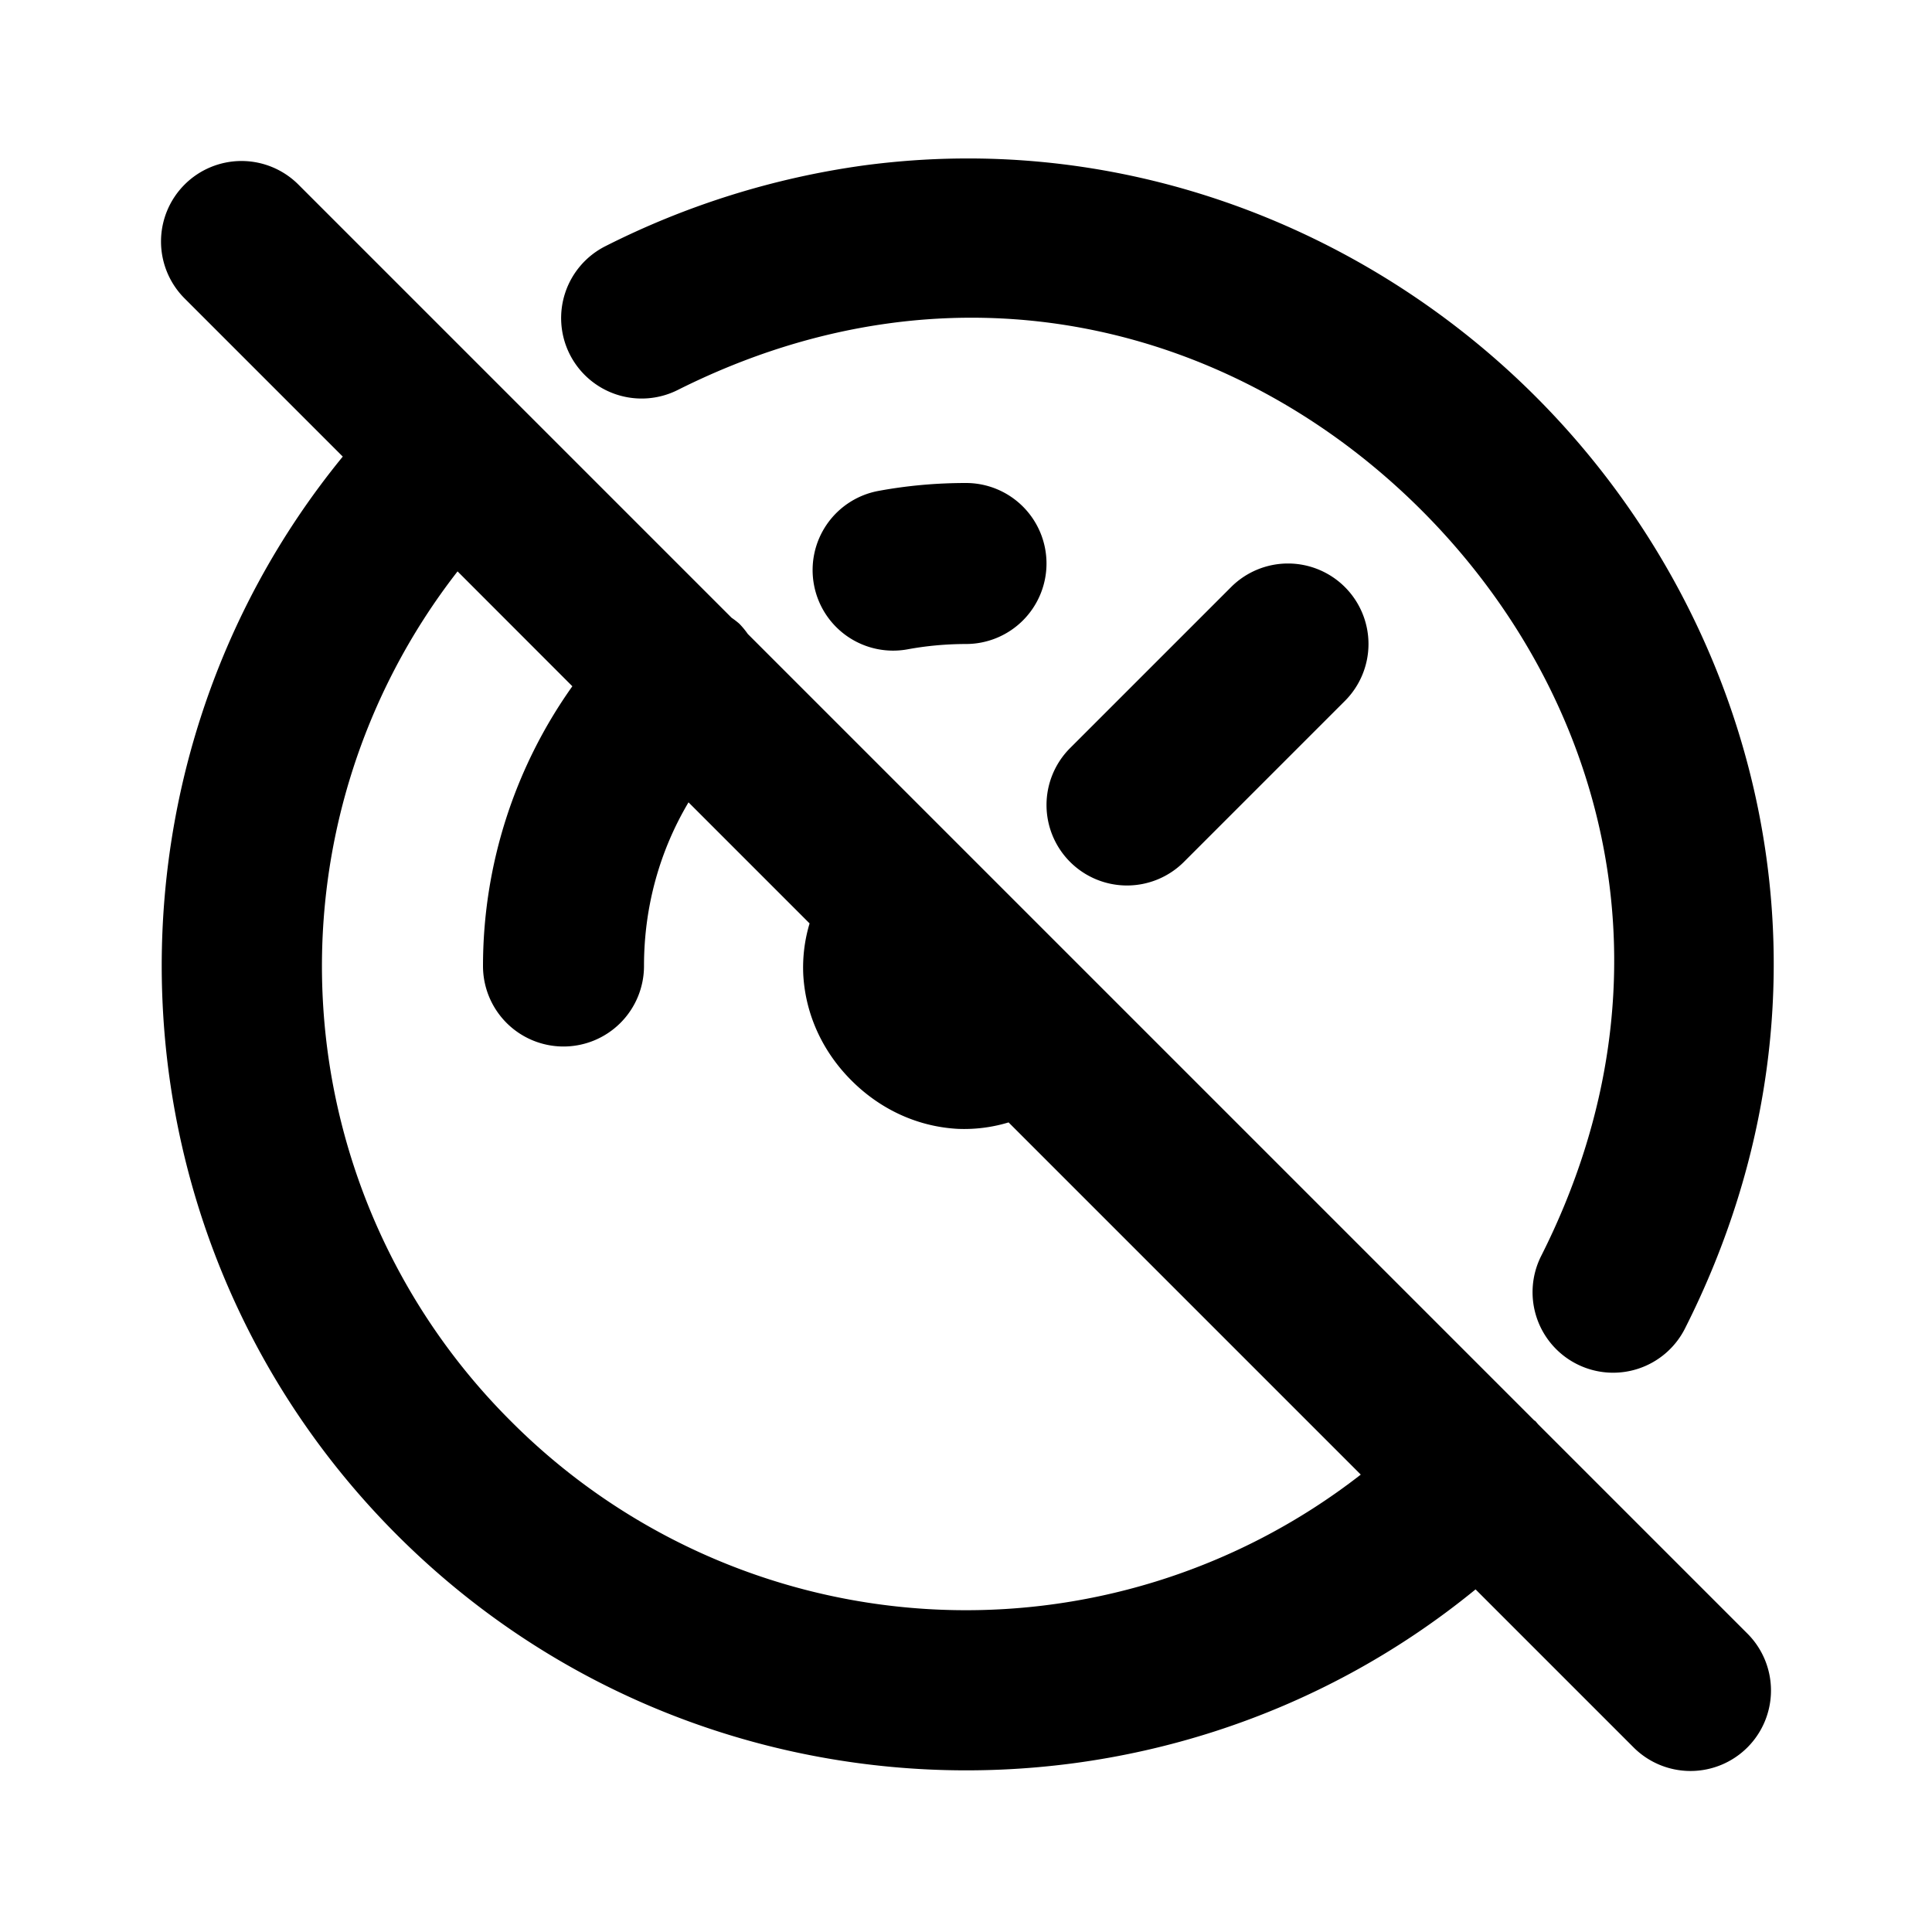 <svg xmlns="http://www.w3.org/2000/svg" width="24" height="24" viewBox="0 0 24 24"><path d="M11.92 1.969q-.59.006-1.19.086a10.2 10.2 0 0 0-3.207 1.002 1 1 0 0 0-.447 1.341 1 1 0 0 0 1.344.446c3.496-1.753 6.981-.77 9.248 1.504s3.239 5.763 1.477 9.254a1 1 0 0 0 .443 1.343 1 1 0 0 0 1.344-.443c2.145-4.25.96-8.752-1.846-11.566-1.841-1.847-4.413-2.997-7.166-2.967zM3 2a1 1 0 0 0-.707.293 1 1 0 0 0 0 1.414l1.965 1.965c-3.21 3.923-2.983 9.74.676 13.398 3.657 3.657 9.474 3.881 13.396.674l1.963 1.963a1 1 0 0 0 1.414 0 1 1 0 0 0 0-1.414l-2.6-2.6-.033-.039-.017-.011-9.768-9.768a1 1 0 0 0-.105-.127 1 1 0 0 0-.096-.074l-2.73-2.73-.018-.018-2.633-2.633A1 1 0 0 0 3 2zm9 4q-.555 0-1.086.098a1 1 0 0 0-.803 1.164 1 1 0 0 0 1.164.804Q11.627 8.001 12 8a1 1 0 0 0 1-1 1 1 0 0 0-1-1zm4 1a1 1 0 0 0-.707.293l-2 2a1 1 0 0 0 0 1.414 1 1 0 0 0 1.414 0l2-2a1 1 0 0 0 0-1.414A1 1 0 0 0 16 7zm-10.316.098L7.11 8.525A6 6 0 0 0 6 12a1 1 0 0 0 1 1 1 1 0 0 0 1-1c0-.746.2-1.439.553-2.033l1.504 1.504a1.9 1.9 0 0 0-.078.646c.032.526.268.978.603 1.31.335.334.789.567 1.314.596a1.9 1.9 0 0 0 .633-.08l4.375 4.375a7.98 7.98 0 0 1-10.556-.662 7.98 7.98 0 0 1-.664-10.558z"/></svg>